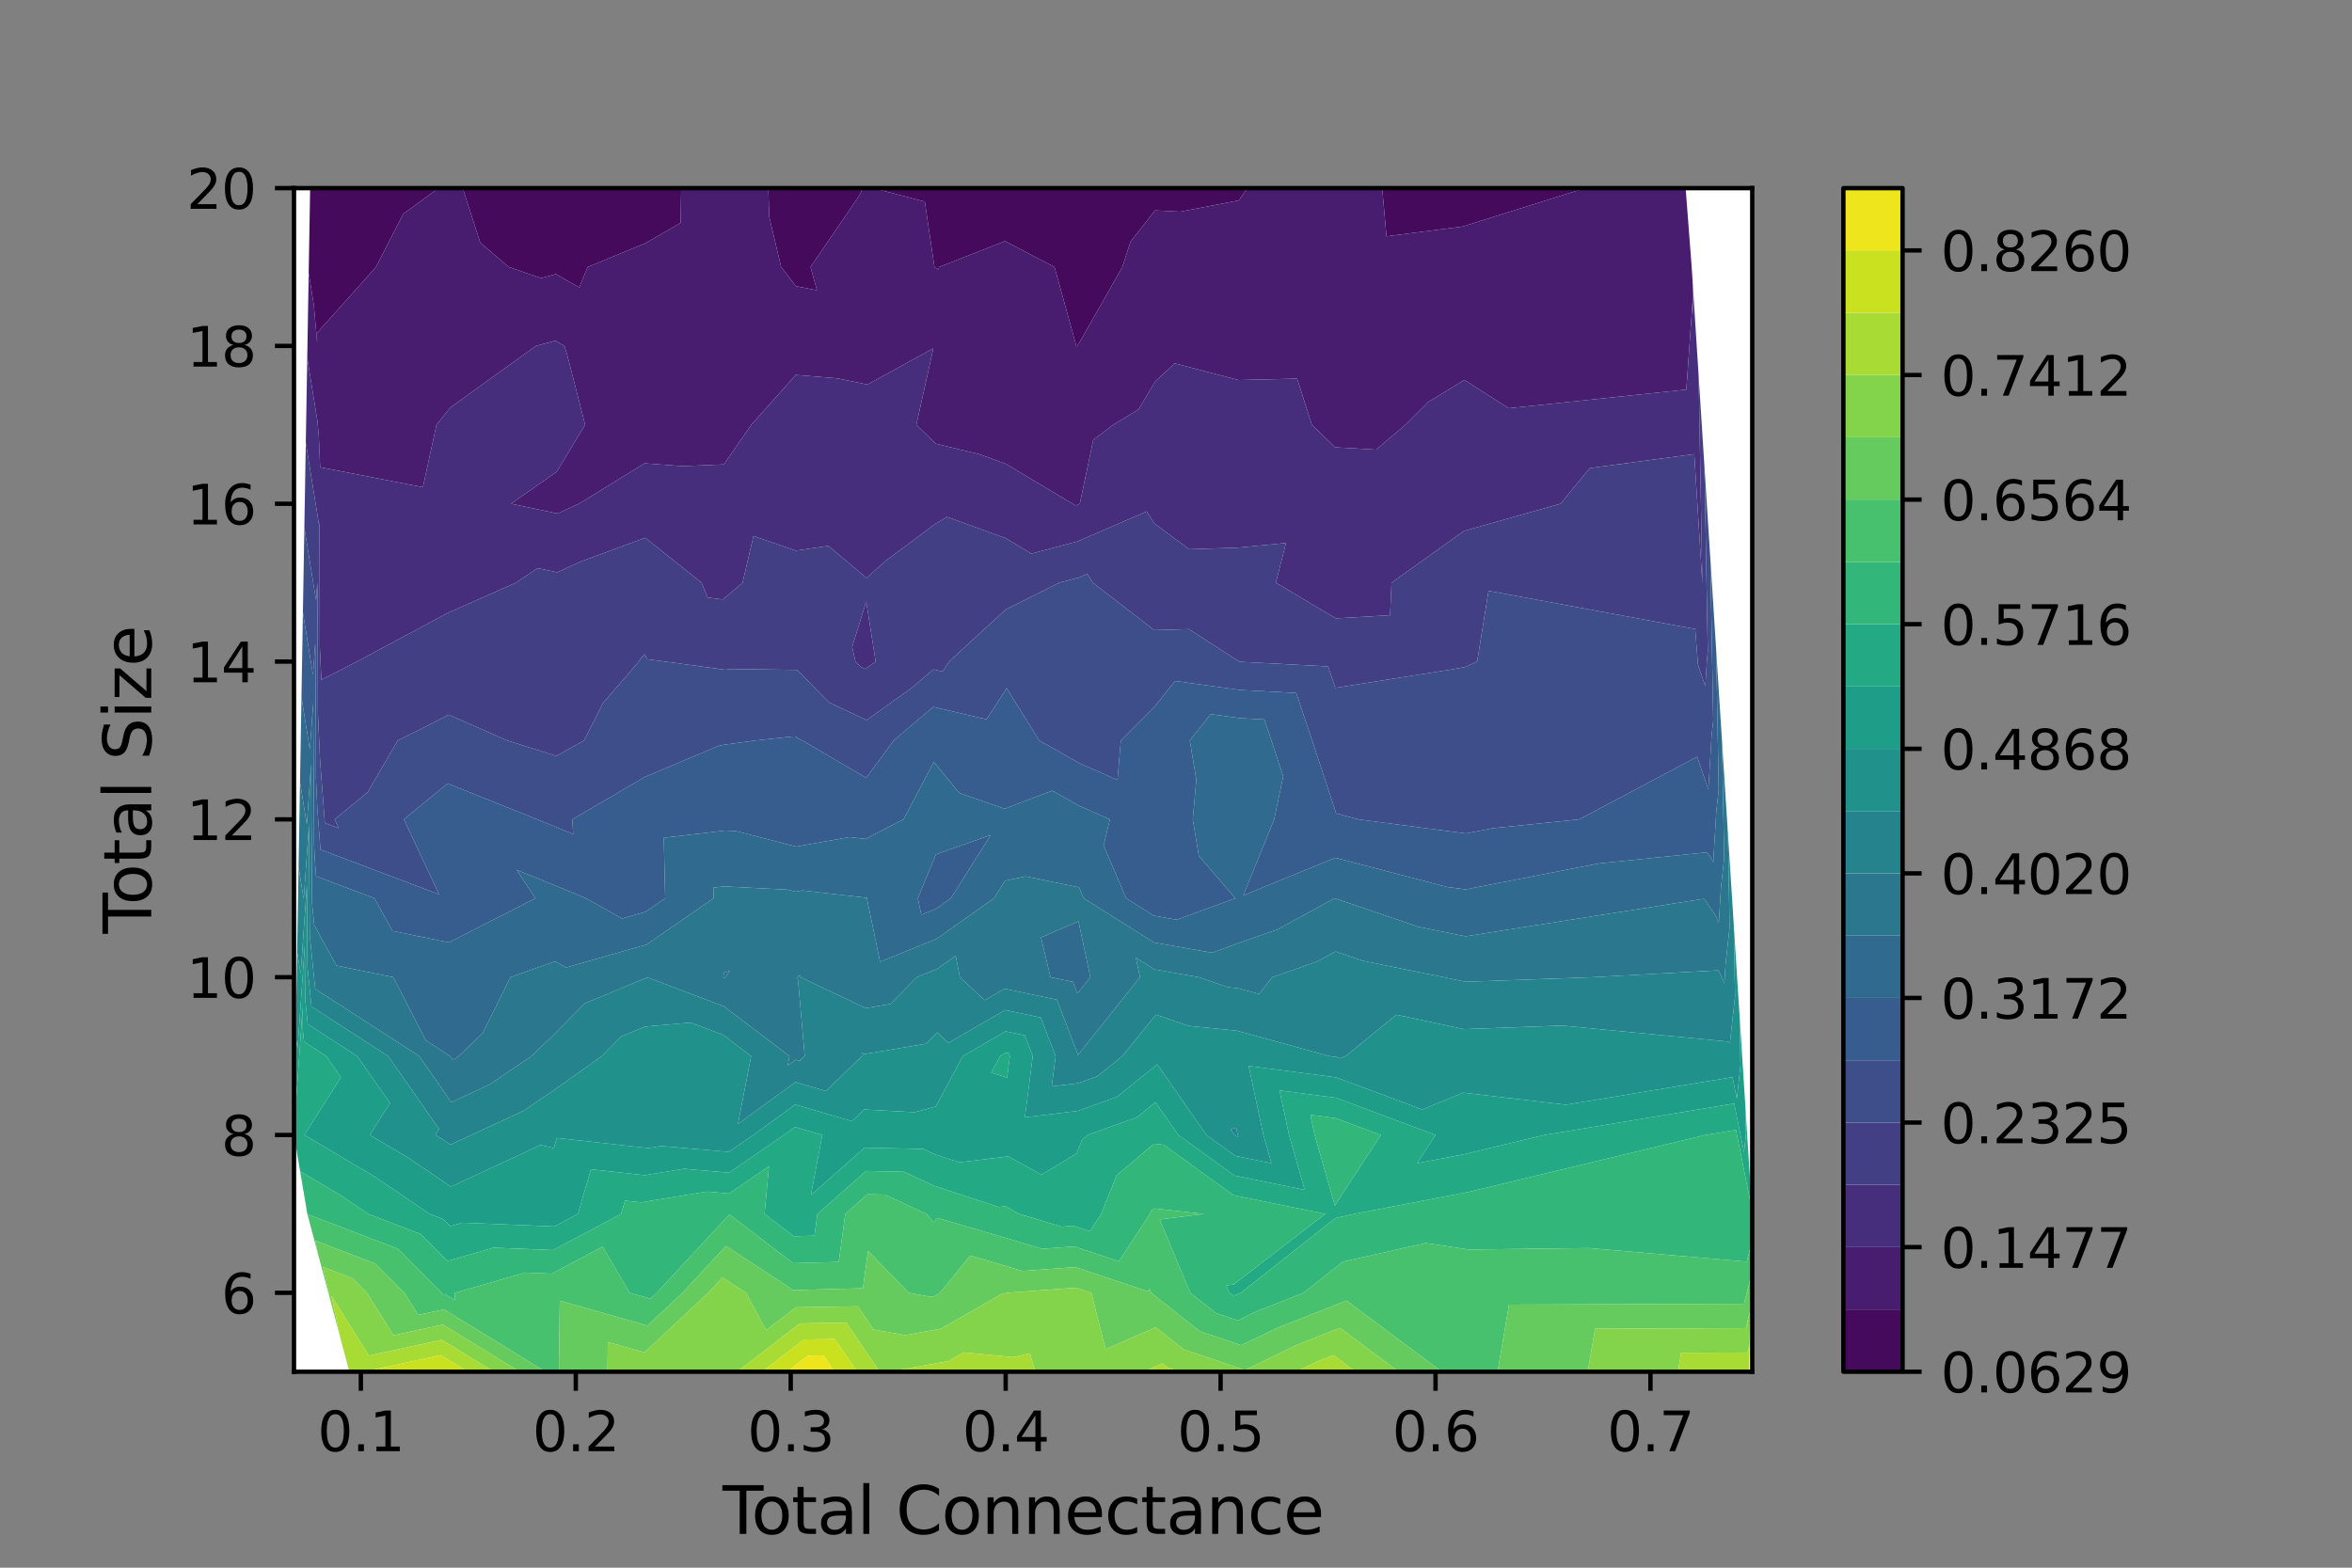 <?xml version="1.0" encoding="utf-8" standalone="no"?>
<!DOCTYPE svg PUBLIC "-//W3C//DTD SVG 1.1//EN"
  "http://www.w3.org/Graphics/SVG/1.1/DTD/svg11.dtd">
<svg height="288pt" version="1.1" viewBox="0 0 432 288" width="432pt" xmlns="http://www.w3.org/2000/svg" xmlns:xlink="http://www.w3.org/1999/xlink">
 <rect x="0" y="0" width="432" height="288" fill="#808080" stroke="none"/>
 <defs>
  <style type="text/css">*{stroke-linecap:butt;stroke-linejoin:round;}</style>
 </defs>
 <g id="figure_1">
  <g id="patch_1">
   <path d="M 0 288 
L 432 288 
L 432 0 
L 0 0 
z
" style="fill:none;"/>
  </g>
  <g id="axes_1">
   <g id="patch_2">
    <path d="M 54 252 
L 321.84 252 
L 321.84 34.56 
L 54 34.56 
z
" style="fill:#ffffff;"/>
   </g>
   <g id="PathCollection_1">
    <path clip-path="url(#pd5eeb0d9a5)" d="M 253.877 34.56 
L 254.658 43.416 
L 268.683 41.607 
L 291.132 34.56 
L 268.62 34.56 
M 160.39 34.56 
L 169.865 37.04 
L 171.635 49.056 
L 171.987 49.294 
L 172.39 49.528 
L 172.462 49.056 
L 184.595 44.299 
L 193.689 49.056 
L 197.661 63.436 
L 197.671 63.552 
L 197.672 63.655 
L 197.768 63.614 
L 197.805 63.592 
L 197.829 63.552 
L 198.089 63.225 
L 206.141 49.056 
L 207.649 44.392 
L 212.159 38.652 
L 216.747 38.891 
L 227.55 36.815 
L 229.125 34.56 
L 227.571 34.56 
L 212.192 34.56 
L 198.318 34.56 
L 184.4 34.56 
L 172.084 34.56 
M 141.12 34.56 
L 141.291 39.837 
L 143.479 49.056 
L 146.192 52.567 
L 150.044 53.327 
L 148.876 49.056 
L 157.905 35.814 
L 158.465 34.56 
L 146.021 34.56 
M 84.989 34.56 
L 88.214 44.586 
L 93.454 49.056 
L 99.403 51.09 
L 102.118 50.351 
L 106.39 52.815 
L 107.936 49.056 
L 118.606 44.643 
L 125.004 40.952 
L 125.123 34.56 
L 118.676 34.56 
L 101.711 34.56 
M 56.699 50.148 
L 57.637 55.969 
L 58.25 62.907 
L 58.218 61.185 
L 69.052 49.056 
L 74.046 39.309 
L 80.569 34.56 
L 56.965 34.56 
" style="fill:#460a5d;"/>
   </g>
   <g id="PathCollection_2">
    <path clip-path="url(#pd5eeb0d9a5)" d="M 291.132 34.56 
L 268.683 41.607 
L 254.658 43.416 
L 253.877 34.56 
L 244.917 34.56 
L 229.125 34.56 
L 227.55 36.815 
L 216.747 38.891 
L 212.159 38.652 
L 207.649 44.392 
L 206.141 49.056 
L 198.089 63.225 
L 197.829 63.552 
L 197.805 63.592 
L 197.768 63.614 
L 197.672 63.655 
L 197.671 63.552 
L 197.661 63.436 
L 193.689 49.056 
L 184.595 44.299 
L 172.462 49.056 
L 172.39 49.528 
L 171.987 49.294 
L 171.635 49.056 
L 169.865 37.04 
L 160.39 34.56 
L 159.009 34.56 
L 158.465 34.56 
L 157.905 35.814 
L 148.876 49.056 
L 150.044 53.327 
L 146.192 52.567 
L 143.479 49.056 
L 141.291 39.837 
L 141.12 34.56 
L 132.935 34.56 
L 125.123 34.56 
L 125.004 40.952 
L 118.606 44.643 
L 107.936 49.056 
L 106.39 52.815 
L 102.118 50.351 
L 99.403 51.09 
L 93.454 49.056 
L 88.214 44.586 
L 84.989 34.56 
L 81.909 34.56 
L 80.569 34.56 
L 74.046 39.309 
L 69.052 49.056 
L 58.218 61.185 
L 58.25 62.907 
L 57.637 55.969 
L 56.699 50.148 
L 56.434 65.736 
L 58.308 77.377 
L 58.572 80.36 
L 58.8 85.832 
L 77.677 89.505 
L 80.164 78.048 
L 82.754 74.826 
L 98.434 63.552 
L 102 62.582 
L 103.683 63.552 
L 104.287 65.579 
L 107.481 78.048 
L 102.256 86.67 
L 93.874 92.544 
L 102.413 94.341 
L 106.33 92.544 
L 118.403 85.112 
L 125.297 85.636 
L 132.948 85.311 
L 137.993 78.048 
L 146.144 68.877 
L 153.874 69.517 
L 159.312 70.645 
L 171.436 63.991 
L 168.307 78.048 
L 171.906 81.515 
L 179.84 83.432 
L 184.744 85.209 
L 197.016 92.544 
L 197.518 92.848 
L 197.801 92.772 
L 198.328 92.544 
L 200.806 80.804 
L 204.453 78.048 
L 209.121 75.212 
L 212.162 70.102 
L 215.768 66.748 
L 227.512 69.82 
L 238.245 69.556 
L 240.968 78.048 
L 245.225 82.172 
L 252.746 82.603 
L 258.123 78.048 
L 262.29 73.891 
L 268.965 69.79 
L 277.118 74.999 
L 309.734 71.57 
L 310.858 55.628 
L 311.015 57.91 
L 310.91 52.082 
L 310.716 49.056 
L 309.606 34.56 
" style="fill:#481d6f;"/>
   </g>
   <g id="PathCollection_3">
    <path clip-path="url(#pd5eeb0d9a5)" d="M 310.91 52.082 
L 311.015 57.91 
L 310.858 55.628 
L 309.734 71.57 
L 277.118 74.999 
L 268.965 69.79 
L 262.29 73.891 
L 258.123 78.048 
L 252.746 82.603 
L 245.225 82.172 
L 240.968 78.048 
L 238.245 69.556 
L 227.512 69.82 
L 215.768 66.748 
L 212.162 70.102 
L 209.121 75.212 
L 204.453 78.048 
L 200.806 80.804 
L 198.328 92.544 
L 197.801 92.772 
L 197.518 92.848 
L 197.016 92.544 
L 184.744 85.209 
L 179.84 83.432 
L 171.906 81.515 
L 168.307 78.048 
L 171.436 63.991 
L 159.312 70.645 
L 153.874 69.517 
L 146.144 68.877 
L 137.993 78.048 
L 132.948 85.311 
L 125.297 85.636 
L 118.403 85.112 
L 106.33 92.544 
L 102.413 94.341 
L 93.874 92.544 
L 102.256 86.67 
L 107.481 78.048 
L 104.287 65.579 
L 103.683 63.552 
L 102 62.582 
L 98.434 63.552 
L 82.754 74.826 
L 80.164 78.048 
L 77.677 89.505 
L 58.8 85.832 
L 58.572 80.36 
L 58.308 77.377 
L 56.434 65.736 
L 56.168 81.325 
L 58.619 96.545 
L 58.672 95.793 
L 58.686 97.674 
L 58.75 118.944 
L 59.019 124.917 
L 59.426 124.654 
L 62.252 123.253 
L 65.556 121.536 
L 82.246 112.602 
L 94.79 107.04 
L 98.728 104.378 
L 102.35 105.14 
L 106.602 103.189 
L 118.515 98.794 
L 128.855 107.04 
L 129.989 109.773 
L 132.781 110.129 
L 136.392 107.04 
L 138.387 98.475 
L 146.194 101.152 
L 152.143 100.279 
L 159.161 106.183 
L 162.651 103.046 
L 171.813 96.22 
L 173.926 94.953 
L 184.764 98.889 
L 189.437 101.717 
L 197.966 99.436 
L 210.621 93.955 
L 211.981 96.126 
L 218.427 100.904 
L 227.356 100.607 
L 236.207 99.753 
L 234.344 107.04 
L 245.358 113.601 
L 255.323 113.026 
L 255.586 107.04 
L 268.9 97.532 
L 286.629 92.544 
L 291.989 85.999 
L 311.194 83.419 
L 312.664 106.989 
L 312.561 107.04 
L 312.667 107.06 
L 312.668 107.075 
L 312.671 107.084 
L 312.672 107.072 
L 312.672 107.069 
L 311.986 68.91 
M 157.122 121.536 
L 158.059 122.488 
L 158.929 122.894 
L 160.834 121.536 
L 159.104 110.508 
L 156.521 118.838 
" style="fill:#472e7c;"/>
   </g>
   <g id="PathCollection_4">
    <path clip-path="url(#pd5eeb0d9a5)" d="M 311.986 68.91 
L 312.672 107.069 
L 312.672 107.072 
L 312.671 107.084 
L 312.668 107.075 
L 312.667 107.06 
L 312.561 107.04 
L 312.664 106.989 
L 311.194 83.419 
L 291.989 85.999 
L 286.629 92.544 
L 268.9 97.532 
L 255.586 107.04 
L 255.323 113.026 
L 245.358 113.601 
L 234.344 107.04 
L 236.207 99.753 
L 227.356 100.607 
L 218.427 100.904 
L 211.981 96.126 
L 210.621 93.955 
L 197.966 99.436 
L 189.437 101.717 
L 184.764 98.889 
L 173.926 94.953 
L 171.813 96.22 
L 162.651 103.046 
L 159.161 106.183 
L 152.143 100.279 
L 146.194 101.152 
L 138.387 98.475 
L 136.392 107.04 
L 132.781 110.129 
L 129.989 109.773 
L 128.855 107.04 
L 118.515 98.794 
L 106.602 103.189 
L 102.35 105.14 
L 98.728 104.378 
L 94.79 107.04 
L 82.246 112.602 
L 65.556 121.536 
L 62.252 123.253 
L 59.426 124.654 
L 59.019 124.917 
L 58.75 118.944 
L 58.686 97.674 
L 58.672 95.793 
L 58.619 96.545 
L 56.168 81.325 
L 55.902 96.913 
L 58.053 110.268 
L 58.288 106.937 
L 58.348 115.268 
L 58.395 130.982 
L 58.779 139.507 
L 59.665 151.178 
L 62.217 152.142 
L 61.459 150.528 
L 67.517 145.556 
L 73.053 136.032 
L 78.278 133.441 
L 82.404 131.297 
L 93.175 136.032 
L 102.186 138.879 
L 107.283 136.032 
L 110.73 129.201 
L 117.33 121.536 
L 117.733 120.909 
L 118.452 120.171 
L 118.843 121.114 
L 122.152 121.536 
L 133.157 123.037 
L 134.406 122.903 
L 146.4 123.068 
L 152.307 129.066 
L 159.185 132.283 
L 167.297 126.499 
L 171.456 122.969 
L 173.14 123.363 
L 174.326 121.536 
L 184.721 111.974 
L 194.616 107.04 
L 198.131 106.1 
L 199.696 105.423 
L 200.709 107.04 
L 211.993 115.764 
L 218.365 115.577 
L 227.61 121.536 
L 227.971 121.586 
L 243.942 122.429 
L 245.262 126.365 
L 266.798 122.96 
L 269.11 122.515 
L 271.313 121.536 
L 273.407 108.545 
L 311.363 115.557 
L 311.875 122.118 
L 313.227 126.064 
L 313.524 121.09 
L 313.673 119.73 
L 313.062 85.739 
M 156.521 118.838 
L 159.104 110.508 
L 160.834 121.536 
L 158.929 122.894 
L 158.059 122.488 
L 157.122 121.536 
" style="fill:#423f85;"/>
   </g>
   <g id="PathCollection_5">
    <path clip-path="url(#pd5eeb0d9a5)" d="M 313.062 85.739 
L 313.673 119.73 
L 313.524 121.09 
L 313.227 126.064 
L 311.875 122.118 
L 311.363 115.557 
L 273.407 108.545 
L 271.313 121.536 
L 269.11 122.515 
L 266.798 122.96 
L 245.262 126.365 
L 243.942 122.429 
L 227.971 121.586 
L 227.61 121.536 
L 218.365 115.577 
L 211.993 115.764 
L 200.709 107.04 
L 199.696 105.423 
L 198.131 106.1 
L 194.616 107.04 
L 184.721 111.974 
L 174.326 121.536 
L 173.14 123.363 
L 171.456 122.969 
L 167.297 126.499 
L 159.185 132.283 
L 152.307 129.066 
L 146.4 123.068 
L 134.406 122.903 
L 133.157 123.037 
L 122.152 121.536 
L 118.843 121.114 
L 118.452 120.171 
L 117.733 120.909 
L 117.33 121.536 
L 110.73 129.201 
L 107.283 136.032 
L 102.186 138.879 
L 93.175 136.032 
L 82.404 131.297 
L 78.278 133.441 
L 73.053 136.032 
L 67.517 145.556 
L 61.459 150.528 
L 62.217 152.142 
L 59.665 151.178 
L 58.779 139.507 
L 58.395 130.982 
L 58.348 115.268 
L 58.288 106.937 
L 58.053 110.268 
L 55.902 96.913 
L 55.637 112.501 
L 57.487 123.991 
L 57.904 118.081 
L 58.01 132.862 
L 58.041 143.02 
L 58.289 148.53 
L 58.861 156.074 
L 80.639 164.302 
L 74.172 150.528 
L 82.216 143.926 
L 98.659 150.528 
L 102.225 151.98 
L 105.28 153.236 
L 105.115 150.528 
L 118.461 142.723 
L 132.029 137.003 
L 133.01 136.809 
L 138.743 136.032 
L 145.559 135.302 
L 146.226 135.311 
L 146.554 135.645 
L 147.383 136.032 
L 159.106 142.895 
L 164.138 136.032 
L 171.408 129.863 
L 181.193 132.151 
L 184.904 126.433 
L 190.881 136.032 
L 198.253 140.203 
L 205.244 143.286 
L 205.871 136.032 
L 212.12 129.757 
L 215.814 125.108 
L 227.83 126.757 
L 238.084 127.299 
L 241.011 136.032 
L 245.418 149.42 
L 249.509 150.528 
L 269.251 153.111 
L 274.166 152.153 
L 290.046 150.528 
L 311.719 139.02 
L 313.784 145.044 
L 314.377 135.107 
L 314.674 132.392 
L 314.138 102.567 
" style="fill:#3d4e8a;"/>
   </g>
   <g id="PathCollection_6">
    <path clip-path="url(#pd5eeb0d9a5)" d="M 314.138 102.567 
L 314.674 132.392 
L 314.377 135.107 
L 313.784 145.044 
L 311.719 139.02 
L 290.046 150.528 
L 274.166 152.153 
L 269.251 153.111 
L 249.509 150.528 
L 245.418 149.42 
L 241.011 136.032 
L 238.084 127.299 
L 227.83 126.757 
L 215.814 125.108 
L 212.12 129.757 
L 205.871 136.032 
L 205.244 143.286 
L 198.253 140.203 
L 190.881 136.032 
L 184.904 126.433 
L 181.193 132.151 
L 171.408 129.863 
L 164.138 136.032 
L 159.106 142.895 
L 147.383 136.032 
L 146.554 135.645 
L 146.226 135.311 
L 145.559 135.302 
L 138.743 136.032 
L 133.01 136.809 
L 132.029 137.003 
L 118.461 142.723 
L 105.115 150.528 
L 105.28 153.236 
L 102.225 151.98 
L 98.659 150.528 
L 82.216 143.926 
L 74.172 150.528 
L 80.639 164.302 
L 58.861 156.074 
L 58.289 148.53 
L 58.041 143.02 
L 58.01 132.862 
L 57.904 118.081 
L 57.487 123.991 
L 55.637 112.501 
L 55.371 128.089 
L 56.921 137.713 
L 57.52 129.225 
L 57.672 150.457 
L 57.686 155.057 
L 57.798 157.553 
L 58.058 160.97 
L 68.787 165.024 
L 72.065 171.017 
L 82.451 173.137 
L 98.337 165.024 
L 94.878 159.798 
L 102.106 162.741 
L 107.657 165.024 
L 114.258 168.739 
L 118.573 167.508 
L 122.178 165.024 
L 121.92 153.906 
L 133.224 152.576 
L 135.169 152.677 
L 146.253 155.527 
L 156.031 153.782 
L 158.963 154.118 
L 165.952 150.528 
L 171.514 139.98 
L 176.205 145.679 
L 184.504 148.577 
L 193.283 145.249 
L 198.191 148.026 
L 203.865 150.528 
L 202.711 155.314 
L 206.852 165.024 
L 211.949 168.222 
L 216.125 168.96 
L 226.892 165.024 
L 220.193 157.24 
L 219.082 150.528 
L 219.734 143.235 
L 218.535 136.032 
L 222.374 131.2 
L 227.689 131.929 
L 232.225 132.169 
L 233.52 136.032 
L 235.694 142.637 
L 234.032 150.528 
L 228.361 164.497 
L 245.262 157.577 
L 265.782 162.944 
L 269.205 163.392 
L 293.681 158.618 
L 313.557 156.585 
L 314.429 157.872 
L 314.674 158.43 
L 315.23 149.125 
L 315.676 145.053 
L 315.214 119.396 
M 169.215 168.054 
L 171.905 166.96 
L 174.647 165.024 
L 181.966 153.405 
L 171.892 156.971 
L 168.584 165.024 
" style="fill:#365d8d;"/>
   </g>
   <g id="PathCollection_7">
    <path clip-path="url(#pd5eeb0d9a5)" d="M 315.214 119.396 
L 315.676 145.053 
L 315.23 149.125 
L 314.674 158.43 
L 314.429 157.872 
L 313.557 156.585 
L 293.681 158.618 
L 269.205 163.392 
L 265.782 162.944 
L 245.262 157.577 
L 228.361 164.497 
L 234.032 150.528 
L 235.694 142.637 
L 233.52 136.032 
L 232.225 132.169 
L 227.689 131.929 
L 222.374 131.2 
L 218.535 136.032 
L 219.734 143.235 
L 219.082 150.528 
L 220.193 157.24 
L 226.892 165.024 
L 216.125 168.96 
L 211.949 168.222 
L 206.852 165.024 
L 202.711 155.314 
L 203.865 150.528 
L 198.191 148.026 
L 193.283 145.249 
L 184.504 148.577 
L 176.205 145.679 
L 171.514 139.98 
L 165.952 150.528 
L 158.963 154.118 
L 156.031 153.782 
L 146.253 155.527 
L 135.169 152.677 
L 133.224 152.576 
L 121.92 153.906 
L 122.178 165.024 
L 118.573 167.508 
L 114.258 168.739 
L 107.657 165.024 
L 102.106 162.741 
L 94.878 159.798 
L 98.337 165.024 
L 82.451 173.137 
L 72.065 171.017 
L 68.787 165.024 
L 58.058 160.97 
L 57.798 157.553 
L 57.686 155.057 
L 57.672 150.457 
L 57.52 129.225 
L 56.921 137.713 
L 55.371 128.089 
L 55.105 143.677 
L 56.355 151.436 
L 57.136 140.368 
L 57.32 166.024 
L 57.717 169.945 
L 61.789 177.388 
L 72.234 179.52 
L 78.232 191.141 
L 82.679 194.016 
L 83.131 194.664 
L 83.663 194.418 
L 84.257 194.016 
L 88.695 189.736 
L 93.76 179.52 
L 101.96 176.613 
L 103.964 177.741 
L 118.735 173.527 
L 131.074 165.024 
L 131.028 163.071 
L 133.014 162.838 
L 144.708 163.446 
L 146.124 163.81 
L 147.374 163.587 
L 159.138 164.933 
L 159.288 164.856 
L 159.219 165.024 
L 161.648 176.692 
L 172.01 172.48 
L 182.571 165.024 
L 184.604 161.796 
L 188.401 160.997 
L 198.183 163.013 
L 199.041 165.024 
L 211.994 173.151 
L 222.606 175.026 
L 227.541 173.222 
L 234.674 170.736 
L 245.106 165.024 
L 245.128 165.015 
L 245.163 165.024 
L 260.574 170.271 
L 269.172 172.014 
L 312.571 165.171 
L 313.04 165.145 
L 315.109 168.2 
L 315.701 169.542 
L 316.083 163.142 
L 316.677 157.714 
L 316.29 136.224 
M 168.584 165.024 
L 171.892 156.971 
L 181.966 153.405 
L 174.647 165.024 
L 171.905 166.96 
L 169.215 168.054 
M 133.205 179.741 
L 133.178 179.52 
L 134.073 178.339 
L 133.003 178.686 
L 132.824 179.52 
L 133.004 179.588 
M 192.961 179.52 
L 197.07 180.388 
L 197.884 182.51 
L 200.268 179.52 
L 198.087 169.263 
L 191.203 172.224 
" style="fill:#306a8e;"/>
   </g>
   <g id="PathCollection_8">
    <path clip-path="url(#pd5eeb0d9a5)" d="M 316.29 136.224 
L 316.677 157.714 
L 316.083 163.142 
L 315.701 169.542 
L 315.109 168.2 
L 313.04 165.145 
L 312.571 165.171 
L 269.172 172.014 
L 260.574 170.271 
L 245.163 165.024 
L 245.128 165.015 
L 245.106 165.024 
L 234.674 170.736 
L 227.541 173.222 
L 222.606 175.026 
L 211.994 173.151 
L 199.041 165.024 
L 198.183 163.013 
L 188.401 160.997 
L 184.604 161.796 
L 182.571 165.024 
L 172.01 172.48 
L 161.648 176.692 
L 159.219 165.024 
L 159.288 164.856 
L 159.138 164.933 
L 147.374 163.587 
L 146.124 163.81 
L 144.708 163.446 
L 133.014 162.838 
L 131.028 163.071 
L 131.074 165.024 
L 118.735 173.527 
L 103.964 177.741 
L 101.96 176.613 
L 93.76 179.52 
L 88.695 189.736 
L 84.257 194.016 
L 83.663 194.418 
L 83.131 194.664 
L 82.679 194.016 
L 78.232 191.141 
L 72.234 179.52 
L 61.789 177.388 
L 57.717 169.945 
L 57.32 166.024 
L 57.136 140.368 
L 56.355 151.436 
L 55.105 143.677 
L 54.839 159.265 
L 55.788 165.159 
L 56.752 151.512 
L 56.897 171.839 
L 57.894 181.673 
L 76.989 194.016 
L 82.896 202.488 
L 89.864 199.267 
L 97.624 194.016 
L 101.885 189.906 
L 107.35 184.364 
L 118.894 179.56 
L 118.931 179.557 
L 132.908 184.85 
L 145.015 194.016 
L 144.683 195.725 
L 146.13 194.671 
L 146.897 194.897 
L 147.806 194.016 
L 146.664 181.016 
L 146.482 179.52 
L 146.712 179.216 
L 146.95 179.257 
L 147.055 179.52 
L 159.015 185.201 
L 163.56 184.434 
L 168.376 179.52 
L 172.115 178 
L 175.538 175.583 
L 176.309 179.52 
L 180.877 183.751 
L 184.534 181.636 
L 194.124 183.662 
L 198.011 193.792 
L 209.389 179.52 
L 208.628 175.94 
L 212.039 178.081 
L 220.186 179.52 
L 225.53 181.359 
L 227.358 181.543 
L 231.258 182.614 
L 233.683 179.52 
L 241.889 176.66 
L 245.293 174.796 
L 250.321 176.509 
L 265.175 179.52 
L 269.12 180.361 
L 292.595 179.52 
L 315.609 178.261 
L 315.79 178.529 
L 316.727 180.654 
L 316.935 177.16 
L 317.678 170.375 
L 317.367 153.052 
M 133.004 179.588 
L 132.824 179.52 
L 133.003 178.686 
L 134.073 178.339 
L 133.178 179.52 
L 133.205 179.741 
M 191.203 172.224 
L 198.087 169.263 
L 200.268 179.52 
L 197.884 182.51 
L 197.07 180.388 
L 192.961 179.52 
" style="fill:#2a778e;"/>
   </g>
   <g id="PathCollection_9">
    <path clip-path="url(#pd5eeb0d9a5)" d="M 317.367 153.052 
L 317.678 170.375 
L 316.935 177.16 
L 316.727 180.654 
L 315.79 178.529 
L 315.609 178.261 
L 292.595 179.52 
L 269.12 180.361 
L 265.175 179.52 
L 250.321 176.509 
L 245.293 174.796 
L 241.889 176.66 
L 233.683 179.52 
L 231.258 182.614 
L 227.358 181.543 
L 225.53 181.359 
L 220.186 179.52 
L 212.039 178.081 
L 208.628 175.94 
L 209.389 179.52 
L 198.011 193.792 
L 194.124 183.662 
L 184.534 181.636 
L 180.877 183.751 
L 176.309 179.52 
L 175.538 175.583 
L 172.115 178 
L 168.376 179.52 
L 163.56 184.434 
L 159.015 185.201 
L 147.055 179.52 
L 146.95 179.257 
L 146.712 179.216 
L 146.482 179.52 
L 146.664 181.016 
L 147.806 194.016 
L 146.897 194.897 
L 146.13 194.671 
L 144.683 195.725 
L 145.015 194.016 
L 132.908 184.85 
L 118.931 179.557 
L 118.894 179.56 
L 107.35 184.364 
L 101.885 189.906 
L 97.624 194.016 
L 89.864 199.267 
L 82.896 202.488 
L 76.989 194.016 
L 57.894 181.673 
L 56.897 171.839 
L 56.752 151.512 
L 55.788 165.159 
L 54.839 159.265 
L 54.574 174.854 
L 55.222 178.882 
L 56.368 162.656 
L 56.475 177.653 
L 57.211 184.909 
L 71.299 194.016 
L 80.642 207.416 
L 79.95 208.512 
L 81.284 209.302 
L 82.735 210.288 
L 86.556 208.512 
L 96.064 204.117 
L 101.788 200.244 
L 110.541 194.016 
L 114.106 190.401 
L 118.43 188.601 
L 126.859 187.858 
L 132.812 190.112 
L 137.968 194.016 
L 135.548 206.475 
L 146.094 198.792 
L 151.687 200.441 
L 158.315 194.016 
L 158.261 193.398 
L 158.785 193.647 
L 170.087 191.741 
L 172.126 189.66 
L 174.198 191.579 
L 184.62 185.551 
L 191.178 186.937 
L 193.895 194.016 
L 193.18 199.584 
L 197.983 199.002 
L 201.569 197.711 
L 206.131 194.016 
L 212.323 186.4 
L 218.294 188.455 
L 227.175 189.348 
L 244.171 194.016 
L 245.451 194.184 
L 246.128 194.437 
L 247.147 194.016 
L 256.483 186.415 
L 268.873 189.058 
L 286.958 188.409 
L 317.575 191.363 
L 317.753 191.766 
L 317.788 191.177 
L 318.679 183.037 
L 318.443 169.881 
M 227.046 208.731 
L 227.425 208.808 
L 227.341 208.512 
L 227.056 207.179 
L 226.02 207.472 
L 226.743 208.512 
" style="fill:#25838e;"/>
   </g>
   <g id="PathCollection_10">
    <path clip-path="url(#pd5eeb0d9a5)" d="M 318.443 169.881 
L 318.679 183.037 
L 317.788 191.177 
L 317.753 191.766 
L 317.575 191.363 
L 286.958 188.409 
L 268.873 189.058 
L 256.483 186.415 
L 247.147 194.016 
L 246.128 194.437 
L 245.451 194.184 
L 244.171 194.016 
L 227.175 189.348 
L 218.294 188.455 
L 212.323 186.4 
L 206.131 194.016 
L 201.569 197.711 
L 197.983 199.002 
L 193.18 199.584 
L 193.895 194.016 
L 191.178 186.937 
L 184.62 185.551 
L 174.198 191.579 
L 172.126 189.66 
L 170.087 191.741 
L 158.785 193.647 
L 158.261 193.398 
L 158.315 194.016 
L 151.687 200.441 
L 146.094 198.792 
L 135.548 206.475 
L 137.968 194.016 
L 132.812 190.112 
L 126.859 187.858 
L 118.43 188.601 
L 114.106 190.401 
L 110.541 194.016 
L 101.788 200.244 
L 96.064 204.117 
L 86.556 208.512 
L 82.735 210.288 
L 81.284 209.302 
L 79.95 208.512 
L 80.642 207.416 
L 71.299 194.016 
L 57.211 184.909 
L 56.475 177.653 
L 56.368 162.656 
L 55.222 178.882 
L 54.574 174.854 
L 54.308 190.442 
L 54.656 192.604 
L 55.984 173.8 
L 56.053 183.468 
L 56.527 188.145 
L 65.609 194.016 
L 71.632 202.655 
L 67.932 208.512 
L 75.061 212.736 
L 82.819 218.007 
L 99.303 210.346 
L 101.725 210.928 
L 102.27 209.052 
L 119.103 210.915 
L 121.454 210.53 
L 133.85 211.612 
L 138.373 208.512 
L 146.059 202.913 
L 156.478 205.985 
L 158.698 203.833 
L 167.992 204.326 
L 171.873 203.285 
L 176.841 194.016 
L 184.707 189.466 
L 188.232 190.211 
L 189.692 194.016 
L 188.249 205.265 
L 197.951 204.089 
L 205.196 201.481 
L 212.553 195.522 
L 221.584 208.512 
L 226.889 212.344 
L 233.529 213.7 
L 232.05 208.512 
L 229.343 195.822 
L 245.425 197.93 
L 261.223 203.838 
L 268.729 200.738 
L 287.632 202.946 
L 318.214 197.882 
L 319.008 201.842 
L 319.68 195.698 
L 319.519 186.709 
M 226.743 208.512 
L 226.02 207.472 
L 227.056 207.179 
L 227.341 208.512 
L 227.425 208.808 
L 227.046 208.731 
" style="fill:#21918c;"/>
   </g>
   <g id="PathCollection_11">
    <path clip-path="url(#pd5eeb0d9a5)" d="M 319.519 186.709 
L 319.68 195.698 
L 319.008 201.842 
L 318.214 197.882 
L 287.632 202.946 
L 268.729 200.738 
L 261.223 203.838 
L 245.425 197.93 
L 229.343 195.822 
L 232.05 208.512 
L 233.529 213.7 
L 226.889 212.344 
L 221.584 208.512 
L 212.553 195.522 
L 205.196 201.481 
L 197.951 204.089 
L 188.249 205.265 
L 189.692 194.016 
L 188.232 190.211 
L 184.707 189.466 
L 176.841 194.016 
L 171.873 203.285 
L 167.992 204.326 
L 158.698 203.833 
L 156.478 205.985 
L 146.059 202.913 
L 138.373 208.512 
L 133.85 211.612 
L 121.454 210.53 
L 119.103 210.915 
L 102.27 209.052 
L 101.725 210.928 
L 99.303 210.346 
L 82.819 218.007 
L 75.061 212.736 
L 67.932 208.512 
L 71.632 202.655 
L 65.609 194.016 
L 56.527 188.145 
L 56.053 183.468 
L 55.984 173.8 
L 54.656 192.604 
L 54.308 190.442 
L 54.042 206.03 
L 54.09 206.327 
L 55.6 184.944 
L 55.631 189.282 
L 55.843 191.381 
L 59.919 194.016 
L 62.622 197.893 
L 55.914 208.512 
L 68.838 216.17 
L 78.903 223.008 
L 81.41 223.967 
L 82.696 225.259 
L 84.908 224.622 
L 101.809 225.312 
L 106.149 223.008 
L 108.532 214.806 
L 118.425 215.901 
L 125.655 214.717 
L 133.891 215.436 
L 143.994 208.512 
L 146.023 207.034 
L 151.036 208.512 
L 148.944 219.549 
L 158.808 210.839 
L 169.584 211.076 
L 171.677 212.051 
L 176.178 213.534 
L 185.195 212.437 
L 191.291 215.801 
L 197.726 211.924 
L 198.751 209.366 
L 199.762 208.512 
L 208.824 205.25 
L 212.237 202.486 
L 216.426 208.512 
L 226.732 215.957 
L 239.634 218.591 
L 236.76 208.512 
L 235.011 200.315 
L 245.399 201.677 
L 263.676 208.512 
L 260.292 213.697 
L 269.078 212.009 
L 283.61 208.512 
L 318.531 202.73 
L 320.321 211.655 
L 320.682 208.359 
L 320.595 203.538 
M 182.07 197.052 
L 183.697 194.016 
L 184.794 193.382 
L 185.286 193.485 
L 185.489 194.016 
L 184.979 197.994 
" style="fill:#1e9d89;"/>
   </g>
   <g id="PathCollection_12">
    <path clip-path="url(#pd5eeb0d9a5)" d="M 320.595 203.538 
L 320.682 208.359 
L 320.321 211.655 
L 318.531 202.73 
L 283.61 208.512 
L 269.078 212.009 
L 260.292 213.697 
L 263.676 208.512 
L 245.399 201.677 
L 235.011 200.315 
L 236.76 208.512 
L 239.634 218.591 
L 226.732 215.957 
L 216.426 208.512 
L 212.237 202.486 
L 208.824 205.25 
L 199.762 208.512 
L 198.751 209.366 
L 197.726 211.924 
L 191.291 215.801 
L 185.195 212.437 
L 176.178 213.534 
L 171.677 212.051 
L 169.584 211.076 
L 158.808 210.839 
L 148.944 219.549 
L 151.036 208.512 
L 146.023 207.034 
L 143.994 208.512 
L 133.891 215.436 
L 125.655 214.717 
L 118.425 215.901 
L 108.532 214.806 
L 106.149 223.008 
L 101.809 225.312 
L 84.908 224.622 
L 82.696 225.259 
L 81.41 223.967 
L 78.903 223.008 
L 68.838 216.17 
L 55.914 208.512 
L 62.622 197.893 
L 59.919 194.016 
L 55.843 191.381 
L 55.631 189.282 
L 55.6 184.944 
L 54.09 206.327 
L 54.042 206.03 
L 54 208.512 
L 55.122 215.164 
L 62.616 219.604 
L 67.626 223.008 
L 77.253 226.692 
L 82.19 231.651 
L 90.684 229.206 
L 101.572 229.65 
L 114.083 223.008 
L 114.794 220.561 
L 117.746 220.888 
L 129.855 218.905 
L 133.931 219.261 
L 141.247 214.247 
L 140.43 223.008 
L 145.8 227.113 
L 149.594 227.01 
L 150.139 223.008 
L 159.078 215.115 
L 166.067 215.269 
L 171.583 217.838 
L 183.442 221.745 
L 184.644 221.599 
L 187.198 223.008 
L 195.002 225.353 
L 197.174 225.193 
L 200.164 226.193 
L 202.254 223.008 
L 205.097 215.911 
L 211.964 210.115 
L 213.757 210.311 
L 226.575 219.57 
L 243.414 223.008 
L 226.593 235.974 
L 225.239 236.144 
L 225.806 237.504 
L 226.281 237.879 
L 226.687 238.016 
L 227.031 237.849 
L 227.905 237.504 
L 245.28 223.784 
L 248.726 223.008 
L 269.777 218.964 
L 313.206 208.512 
L 318.849 207.578 
L 321.634 221.467 
L 321.683 221.02 
L 321.671 220.366 
M 184.979 197.994 
L 185.489 194.016 
L 185.286 193.485 
L 184.794 193.382 
L 183.697 194.016 
L 182.07 197.052 
M 245.168 221.482 
L 241.469 208.512 
L 240.679 204.808 
L 245.373 205.423 
L 253.633 208.512 
" style="fill:#23a983;"/>
   </g>
   <g id="PathCollection_13">
    <path clip-path="url(#pd5eeb0d9a5)" d="M 56.463 223.073 
L 56.458 223.05 
L 73.096 229.417 
L 81.148 237.504 
L 81.345 237.82 
L 81.712 237.74 
L 83.528 238.854 
L 83.558 237.504 
L 96.46 233.79 
L 101.334 233.988 
L 110.687 229.023 
L 115.666 237.504 
L 119.469 238.585 
L 120.625 237.504 
L 133.957 223.125 
L 134.18 223.27 
L 145.681 232.063 
L 154.048 231.836 
L 155.251 223.008 
L 159.347 219.39 
L 162.551 219.461 
L 170.165 223.008 
L 171.491 224.548 
L 172.145 223.746 
L 184.453 227.337 
L 191.387 229.42 
L 197.326 228.984 
L 205.504 231.719 
L 211.221 223.008 
L 211.442 222.456 
L 211.976 222.006 
L 221.145 223.008 
L 213.008 224.029 
L 218.62 237.504 
L 223.322 241.219 
L 227.347 242.578 
L 230.752 240.919 
L 239.415 237.504 
L 246.661 231.782 
L 261.867 228.358 
L 269.829 229.55 
L 291.793 229.275 
L 320.828 231.783 
L 321.731 228.285 
L 321.84 223.008 
L 321.671 220.366 
L 321.683 221.02 
L 321.634 221.467 
L 318.849 207.578 
L 313.206 208.512 
L 269.777 218.964 
L 248.726 223.008 
L 245.28 223.784 
L 227.905 237.504 
L 227.031 237.849 
L 226.687 238.016 
L 226.281 237.879 
L 225.806 237.504 
L 225.239 236.144 
L 226.593 235.974 
L 243.414 223.008 
L 226.575 219.57 
L 213.757 210.311 
L 211.964 210.115 
L 205.097 215.911 
L 202.254 223.008 
L 200.164 226.193 
L 197.174 225.193 
L 195.002 225.353 
L 187.198 223.008 
L 184.644 221.599 
L 183.442 221.745 
L 171.583 217.838 
L 166.067 215.269 
L 159.078 215.115 
L 150.139 223.008 
L 149.594 227.01 
L 145.8 227.113 
L 140.43 223.008 
L 141.247 214.247 
L 133.931 219.261 
L 129.855 218.905 
L 117.746 220.888 
L 114.794 220.561 
L 114.083 223.008 
L 101.572 229.65 
L 90.684 229.206 
L 82.19 231.651 
L 77.253 226.692 
L 67.626 223.008 
L 62.616 219.604 
L 55.122 215.164 
L 56.446 223.008 
M 253.633 208.512 
L 245.373 205.423 
L 240.679 204.808 
L 241.469 208.512 
L 245.168 221.482 
" style="fill:#32b67a;"/>
   </g>
   <g id="PathCollection_14">
    <path clip-path="url(#pd5eeb0d9a5)" d="M 58.495 230.708 
L 57.907 227.919 
L 68.939 232.141 
L 74.279 237.504 
L 76.81 241.562 
L 81.525 240.543 
L 100.212 252 
L 101.061 252 
L 102.653 252 
L 102.816 238.946 
L 118.919 243.523 
L 125.359 237.504 
L 133.33 228.907 
L 144.522 236.217 
L 145.563 237.012 
L 158.502 236.661 
L 159.437 229.799 
L 166.916 237.504 
L 170.946 238.232 
L 171.568 238.119 
L 172.64 237.504 
L 178.211 230.668 
L 184.326 232.452 
L 187.772 233.487 
L 197.479 232.775 
L 210.845 237.244 
L 211.139 236.796 
L 211.434 237.504 
L 220.364 244.56 
L 228.007 247.139 
L 234.474 243.99 
L 247.309 238.929 
L 264.82 252 
L 268.129 252 
L 275.059 252 
L 277.164 239.675 
L 320.318 239.52 
L 321.602 234.545 
L 321.731 228.285 
L 320.828 231.783 
L 291.793 229.275 
L 269.829 229.55 
L 261.867 228.358 
L 246.661 231.782 
L 239.415 237.504 
L 230.752 240.919 
L 227.347 242.578 
L 223.322 241.219 
L 218.62 237.504 
L 213.008 224.029 
L 221.145 223.008 
L 211.976 222.006 
L 211.442 222.456 
L 211.221 223.008 
L 205.504 231.719 
L 197.326 228.984 
L 191.387 229.42 
L 184.453 227.337 
L 172.145 223.746 
L 171.491 224.548 
L 170.165 223.008 
L 162.551 219.461 
L 159.347 219.39 
L 155.251 223.008 
L 154.048 231.836 
L 145.681 232.063 
L 134.18 223.27 
L 133.957 223.125 
L 120.625 237.504 
L 119.469 238.585 
L 115.666 237.504 
L 110.687 229.023 
L 101.334 233.988 
L 96.46 233.79 
L 83.558 237.504 
L 83.528 238.854 
L 81.712 237.74 
L 81.345 237.82 
L 81.148 237.504 
L 73.096 229.417 
L 56.458 223.05 
L 56.463 223.073 
" style="fill:#48c16e;"/>
   </g>
   <g id="PathCollection_15">
    <path clip-path="url(#pd5eeb0d9a5)" d="M 60.526 238.342 
L 59.356 232.789 
L 64.783 234.866 
L 67.409 237.504 
L 72.274 245.305 
L 81.338 243.345 
L 95.454 252 
L 100.212 252 
L 81.525 240.543 
L 76.81 241.562 
L 74.279 237.504 
L 68.939 232.141 
L 57.907 227.919 
L 58.495 230.708 
M 111.578 252 
L 111.646 246.55 
L 118.369 248.461 
L 130.093 237.504 
L 132.703 234.689 
L 137.013 237.504 
L 140.727 244.382 
L 146.208 240.168 
L 157.543 239.984 
L 160.431 244.237 
L 166.238 245.286 
L 172.887 244.081 
L 184.113 237.639 
L 184.226 237.65 
L 184.849 237.504 
L 197.631 236.566 
L 200.437 237.504 
L 203.066 247.867 
L 212.266 243.839 
L 217.406 247.9 
L 228.666 251.7 
L 238.195 247.06 
L 246.111 243.939 
L 256.91 252 
L 264.82 252 
L 247.309 238.929 
L 234.474 243.99 
L 228.007 247.139 
L 220.364 244.56 
L 211.434 237.504 
L 211.139 236.796 
L 210.845 237.244 
L 197.479 232.775 
L 187.772 233.487 
L 184.326 232.452 
L 178.211 230.668 
L 172.64 237.504 
L 171.568 238.119 
L 170.946 238.232 
L 166.916 237.504 
L 159.437 229.799 
L 158.502 236.661 
L 145.563 237.012 
L 144.522 236.217 
L 133.33 228.907 
L 125.359 237.504 
L 118.919 243.523 
L 102.816 238.946 
L 102.653 252 
M 291.623 252 
L 292.973 244.096 
L 320.65 243.996 
L 321.473 240.806 
L 321.602 234.545 
L 320.318 239.52 
L 277.164 239.675 
L 275.059 252 
" style="fill:#65cb5e;"/>
   </g>
   <g id="PathCollection_16">
    <path clip-path="url(#pd5eeb0d9a5)" d="M 62.558 245.976 
L 60.89 238.066 
L 67.739 249.047 
L 81.151 246.147 
L 90.697 252 
L 95.454 252 
L 81.338 243.345 
L 72.274 245.305 
L 67.409 237.504 
L 64.783 234.866 
L 59.356 232.789 
L 60.526 238.342 
M 135.395 252 
L 146.937 243.126 
L 155.439 242.988 
L 161.558 252 
L 161.758 252 
L 163.408 252 
L 174.207 250.042 
L 176.982 248.449 
L 186.134 249.325 
L 189.161 248.617 
L 190.158 252 
L 199.864 252 
L 210.04 252 
L 213.495 250.488 
L 214.447 251.24 
L 216.699 252 
L 228.71 252 
L 238.077 252 
L 241.917 250.13 
L 244.912 248.949 
L 249 252 
L 256.91 252 
L 246.111 243.939 
L 238.195 247.06 
L 228.666 251.7 
L 217.406 247.9 
L 212.266 243.839 
L 203.066 247.867 
L 200.437 237.504 
L 197.631 236.566 
L 184.849 237.504 
L 184.226 237.65 
L 184.113 237.639 
L 172.887 244.081 
L 166.238 245.286 
L 160.431 244.237 
L 157.543 239.984 
L 146.208 240.168 
L 140.727 244.382 
L 137.013 237.504 
L 132.703 234.689 
L 130.093 237.504 
L 118.369 248.461 
L 111.646 246.55 
L 111.578 252 
L 117.975 252 
L 135.384 252 
M 308.187 252 
L 308.782 248.516 
L 320.981 248.472 
L 321.344 247.066 
L 321.473 240.806 
L 320.65 243.996 
L 292.973 244.096 
L 291.623 252 
" style="fill:#84d44b;"/>
   </g>
   <g id="PathCollection_17">
    <path clip-path="url(#pd5eeb0d9a5)" d="M 66.856 252 
L 80.964 248.949 
L 85.939 252 
L 90.697 252 
L 81.151 246.147 
L 67.739 249.047 
L 60.89 238.066 
L 62.558 245.976 
L 64.161 252 
M 139.972 252 
L 147.667 246.084 
L 153.334 245.992 
L 157.414 252 
L 161.558 252 
L 155.439 242.988 
L 146.937 243.126 
L 135.395 252 
M 190.158 252 
L 189.161 248.617 
L 186.134 249.325 
L 176.982 248.449 
L 174.207 250.042 
L 163.408 252 
L 174.64 252 
L 186.571 252 
M 216.699 252 
L 214.447 251.24 
L 213.495 250.488 
L 210.04 252 
L 213.774 252 
M 249 252 
L 244.912 248.949 
L 241.917 250.13 
L 238.077 252 
L 244.183 252 
M 321.344 247.066 
L 320.981 248.472 
L 308.782 248.516 
L 308.187 252 
L 321.243 252 
" style="fill:#a8db34;"/>
   </g>
   <g id="PathCollection_18">
    <path clip-path="url(#pd5eeb0d9a5)" d="M 79.628 252 
L 80.777 251.752 
L 81.182 252 
L 85.939 252 
L 80.964 248.949 
L 66.856 252 
M 144.549 252 
L 148.396 249.042 
L 151.23 248.996 
L 153.27 252 
L 157.414 252 
L 153.334 245.992 
L 147.667 246.084 
L 139.972 252 
" style="fill:#cae11f;"/>
   </g>
   <g id="PathCollection_19">
    <path clip-path="url(#pd5eeb0d9a5)" d="M 81.182 252 
L 80.777 251.752 
L 79.628 252 
L 80.76 252 
M 149.126 252 
L 153.27 252 
L 151.23 248.996 
L 148.396 249.042 
L 144.549 252 
" style="fill:#efe51c;"/>
   </g>
   <g id="matplotlib.axis_1">
    <g id="xtick_1">
     <g id="line2d_1">
      <defs>
       <path d="M 0 0 
L 0 3.5 
" id="me5bf248437" style="stroke:#000000;stroke-width:0.8;"/>
      </defs>
      <g>
       <use style="stroke:#000000;stroke-width:0.8;" x="66.282" xlink:href="#me5bf248437" y="252"/>
      </g>
     </g>
     <g id="text_1">
      <!-- 0.1 -->
      <g transform="translate(58.331 266.598)scale(0.1 -0.1)">
       <defs>
        <path d="M 2034 4250 
Q 1547 4250 1301 3770 
Q 1056 3291 1056 2328 
Q 1056 1369 1301 889 
Q 1547 409 2034 409 
Q 2525 409 2770 889 
Q 3016 1369 3016 2328 
Q 3016 3291 2770 3770 
Q 2525 4250 2034 4250 
z
M 2034 4750 
Q 2819 4750 3233 4129 
Q 3647 3509 3647 2328 
Q 3647 1150 3233 529 
Q 2819 -91 2034 -91 
Q 1250 -91 836 529 
Q 422 1150 422 2328 
Q 422 3509 836 4129 
Q 1250 4750 2034 4750 
z
" id="DejaVuSans-30" transform="scale(0.016)"/>
        <path d="M 684 794 
L 1344 794 
L 1344 0 
L 684 0 
L 684 794 
z
" id="DejaVuSans-2e" transform="scale(0.016)"/>
        <path d="M 794 531 
L 1825 531 
L 1825 4091 
L 703 3866 
L 703 4441 
L 1819 4666 
L 2450 4666 
L 2450 531 
L 3481 531 
L 3481 0 
L 794 0 
L 794 531 
z
" id="DejaVuSans-31" transform="scale(0.016)"/>
       </defs>
       <use xlink:href="#DejaVuSans-30"/>
       <use x="63.623" xlink:href="#DejaVuSans-2e"/>
       <use x="95.41" xlink:href="#DejaVuSans-31"/>
      </g>
     </g>
    </g>
    <g id="xtick_2">
     <g id="line2d_2">
      <g>
       <use style="stroke:#000000;stroke-width:0.8;" x="105.76" xlink:href="#me5bf248437" y="252"/>
      </g>
     </g>
     <g id="text_2">
      <!-- 0.2 -->
      <g transform="translate(97.808 266.598)scale(0.1 -0.1)">
       <defs>
        <path d="M 1228 531 
L 3431 531 
L 3431 0 
L 469 0 
L 469 531 
Q 828 903 1448 1529 
Q 2069 2156 2228 2338 
Q 2531 2678 2651 2914 
Q 2772 3150 2772 3378 
Q 2772 3750 2511 3984 
Q 2250 4219 1831 4219 
Q 1534 4219 1204 4116 
Q 875 4013 500 3803 
L 500 4441 
Q 881 4594 1212 4672 
Q 1544 4750 1819 4750 
Q 2544 4750 2975 4387 
Q 3406 4025 3406 3419 
Q 3406 3131 3298 2873 
Q 3191 2616 2906 2266 
Q 2828 2175 2409 1742 
Q 1991 1309 1228 531 
z
" id="DejaVuSans-32" transform="scale(0.016)"/>
       </defs>
       <use xlink:href="#DejaVuSans-30"/>
       <use x="63.623" xlink:href="#DejaVuSans-2e"/>
       <use x="95.41" xlink:href="#DejaVuSans-32"/>
      </g>
     </g>
    </g>
    <g id="xtick_3">
     <g id="line2d_3">
      <g>
       <use style="stroke:#000000;stroke-width:0.8;" x="145.237" xlink:href="#me5bf248437" y="252"/>
      </g>
     </g>
     <g id="text_3">
      <!-- 0.3 -->
      <g transform="translate(137.286 266.598)scale(0.1 -0.1)">
       <defs>
        <path d="M 2597 2516 
Q 3050 2419 3304 2112 
Q 3559 1806 3559 1356 
Q 3559 666 3084 287 
Q 2609 -91 1734 -91 
Q 1441 -91 1130 -33 
Q 819 25 488 141 
L 488 750 
Q 750 597 1062 519 
Q 1375 441 1716 441 
Q 2309 441 2620 675 
Q 2931 909 2931 1356 
Q 2931 1769 2642 2001 
Q 2353 2234 1838 2234 
L 1294 2234 
L 1294 2753 
L 1863 2753 
Q 2328 2753 2575 2939 
Q 2822 3125 2822 3475 
Q 2822 3834 2567 4026 
Q 2313 4219 1838 4219 
Q 1578 4219 1281 4162 
Q 984 4106 628 3988 
L 628 4550 
Q 988 4650 1302 4700 
Q 1616 4750 1894 4750 
Q 2613 4750 3031 4423 
Q 3450 4097 3450 3541 
Q 3450 3153 3228 2886 
Q 3006 2619 2597 2516 
z
" id="DejaVuSans-33" transform="scale(0.016)"/>
       </defs>
       <use xlink:href="#DejaVuSans-30"/>
       <use x="63.623" xlink:href="#DejaVuSans-2e"/>
       <use x="95.41" xlink:href="#DejaVuSans-33"/>
      </g>
     </g>
    </g>
    <g id="xtick_4">
     <g id="line2d_4">
      <g>
       <use style="stroke:#000000;stroke-width:0.8;" x="184.715" xlink:href="#me5bf248437" y="252"/>
      </g>
     </g>
     <g id="text_4">
      <!-- 0.4 -->
      <g transform="translate(176.763 266.598)scale(0.1 -0.1)">
       <defs>
        <path d="M 2419 4116 
L 825 1625 
L 2419 1625 
L 2419 4116 
z
M 2253 4666 
L 3047 4666 
L 3047 1625 
L 3713 1625 
L 3713 1100 
L 3047 1100 
L 3047 0 
L 2419 0 
L 2419 1100 
L 313 1100 
L 313 1709 
L 2253 4666 
z
" id="DejaVuSans-34" transform="scale(0.016)"/>
       </defs>
       <use xlink:href="#DejaVuSans-30"/>
       <use x="63.623" xlink:href="#DejaVuSans-2e"/>
       <use x="95.41" xlink:href="#DejaVuSans-34"/>
      </g>
     </g>
    </g>
    <g id="xtick_5">
     <g id="line2d_5">
      <g>
       <use style="stroke:#000000;stroke-width:0.8;" x="224.192" xlink:href="#me5bf248437" y="252"/>
      </g>
     </g>
     <g id="text_5">
      <!-- 0.5 -->
      <g transform="translate(216.241 266.598)scale(0.1 -0.1)">
       <defs>
        <path d="M 691 4666 
L 3169 4666 
L 3169 4134 
L 1269 4134 
L 1269 2991 
Q 1406 3038 1543 3061 
Q 1681 3084 1819 3084 
Q 2600 3084 3056 2656 
Q 3513 2228 3513 1497 
Q 3513 744 3044 326 
Q 2575 -91 1722 -91 
Q 1428 -91 1123 -41 
Q 819 9 494 109 
L 494 744 
Q 775 591 1075 516 
Q 1375 441 1709 441 
Q 2250 441 2565 725 
Q 2881 1009 2881 1497 
Q 2881 1984 2565 2268 
Q 2250 2553 1709 2553 
Q 1456 2553 1204 2497 
Q 953 2441 691 2322 
L 691 4666 
z
" id="DejaVuSans-35" transform="scale(0.016)"/>
       </defs>
       <use xlink:href="#DejaVuSans-30"/>
       <use x="63.623" xlink:href="#DejaVuSans-2e"/>
       <use x="95.41" xlink:href="#DejaVuSans-35"/>
      </g>
     </g>
    </g>
    <g id="xtick_6">
     <g id="line2d_6">
      <g>
       <use style="stroke:#000000;stroke-width:0.8;" x="263.67" xlink:href="#me5bf248437" y="252"/>
      </g>
     </g>
     <g id="text_6">
      <!-- 0.6 -->
      <g transform="translate(255.718 266.598)scale(0.1 -0.1)">
       <defs>
        <path d="M 2113 2584 
Q 1688 2584 1439 2293 
Q 1191 2003 1191 1497 
Q 1191 994 1439 701 
Q 1688 409 2113 409 
Q 2538 409 2786 701 
Q 3034 994 3034 1497 
Q 3034 2003 2786 2293 
Q 2538 2584 2113 2584 
z
M 3366 4563 
L 3366 3988 
Q 3128 4100 2886 4159 
Q 2644 4219 2406 4219 
Q 1781 4219 1451 3797 
Q 1122 3375 1075 2522 
Q 1259 2794 1537 2939 
Q 1816 3084 2150 3084 
Q 2853 3084 3261 2657 
Q 3669 2231 3669 1497 
Q 3669 778 3244 343 
Q 2819 -91 2113 -91 
Q 1303 -91 875 529 
Q 447 1150 447 2328 
Q 447 3434 972 4092 
Q 1497 4750 2381 4750 
Q 2619 4750 2861 4703 
Q 3103 4656 3366 4563 
z
" id="DejaVuSans-36" transform="scale(0.016)"/>
       </defs>
       <use xlink:href="#DejaVuSans-30"/>
       <use x="63.623" xlink:href="#DejaVuSans-2e"/>
       <use x="95.41" xlink:href="#DejaVuSans-36"/>
      </g>
     </g>
    </g>
    <g id="xtick_7">
     <g id="line2d_7">
      <g>
       <use style="stroke:#000000;stroke-width:0.8;" x="303.147" xlink:href="#me5bf248437" y="252"/>
      </g>
     </g>
     <g id="text_7">
      <!-- 0.7 -->
      <g transform="translate(295.196 266.598)scale(0.1 -0.1)">
       <defs>
        <path d="M 525 4666 
L 3525 4666 
L 3525 4397 
L 1831 0 
L 1172 0 
L 2766 4134 
L 525 4134 
L 525 4666 
z
" id="DejaVuSans-37" transform="scale(0.016)"/>
       </defs>
       <use xlink:href="#DejaVuSans-30"/>
       <use x="63.623" xlink:href="#DejaVuSans-2e"/>
       <use x="95.41" xlink:href="#DejaVuSans-37"/>
      </g>
     </g>
    </g>
    <g id="text_8">
     <!-- Total Connectance -->
     <g transform="translate(132.722 281.796)scale(0.12 -0.12)">
      <defs>
       <path d="M -19 4666 
L 3928 4666 
L 3928 4134 
L 2272 4134 
L 2272 0 
L 1638 0 
L 1638 4134 
L -19 4134 
L -19 4666 
z
" id="DejaVuSans-54" transform="scale(0.016)"/>
       <path d="M 1959 3097 
Q 1497 3097 1228 2736 
Q 959 2375 959 1747 
Q 959 1119 1226 758 
Q 1494 397 1959 397 
Q 2419 397 2687 759 
Q 2956 1122 2956 1747 
Q 2956 2369 2687 2733 
Q 2419 3097 1959 3097 
z
M 1959 3584 
Q 2709 3584 3137 3096 
Q 3566 2609 3566 1747 
Q 3566 888 3137 398 
Q 2709 -91 1959 -91 
Q 1206 -91 779 398 
Q 353 888 353 1747 
Q 353 2609 779 3096 
Q 1206 3584 1959 3584 
z
" id="DejaVuSans-6f" transform="scale(0.016)"/>
       <path d="M 1172 4494 
L 1172 3500 
L 2356 3500 
L 2356 3053 
L 1172 3053 
L 1172 1153 
Q 1172 725 1289 603 
Q 1406 481 1766 481 
L 2356 481 
L 2356 0 
L 1766 0 
Q 1100 0 847 248 
Q 594 497 594 1153 
L 594 3053 
L 172 3053 
L 172 3500 
L 594 3500 
L 594 4494 
L 1172 4494 
z
" id="DejaVuSans-74" transform="scale(0.016)"/>
       <path d="M 2194 1759 
Q 1497 1759 1228 1600 
Q 959 1441 959 1056 
Q 959 750 1161 570 
Q 1363 391 1709 391 
Q 2188 391 2477 730 
Q 2766 1069 2766 1631 
L 2766 1759 
L 2194 1759 
z
M 3341 1997 
L 3341 0 
L 2766 0 
L 2766 531 
Q 2569 213 2275 61 
Q 1981 -91 1556 -91 
Q 1019 -91 701 211 
Q 384 513 384 1019 
Q 384 1609 779 1909 
Q 1175 2209 1959 2209 
L 2766 2209 
L 2766 2266 
Q 2766 2663 2505 2880 
Q 2244 3097 1772 3097 
Q 1472 3097 1187 3025 
Q 903 2953 641 2809 
L 641 3341 
Q 956 3463 1253 3523 
Q 1550 3584 1831 3584 
Q 2591 3584 2966 3190 
Q 3341 2797 3341 1997 
z
" id="DejaVuSans-61" transform="scale(0.016)"/>
       <path d="M 603 4863 
L 1178 4863 
L 1178 0 
L 603 0 
L 603 4863 
z
" id="DejaVuSans-6c" transform="scale(0.016)"/>
       <path id="DejaVuSans-20" transform="scale(0.016)"/>
       <path d="M 4122 4306 
L 4122 3641 
Q 3803 3938 3442 4084 
Q 3081 4231 2675 4231 
Q 1875 4231 1450 3742 
Q 1025 3253 1025 2328 
Q 1025 1406 1450 917 
Q 1875 428 2675 428 
Q 3081 428 3442 575 
Q 3803 722 4122 1019 
L 4122 359 
Q 3791 134 3420 21 
Q 3050 -91 2638 -91 
Q 1578 -91 968 557 
Q 359 1206 359 2328 
Q 359 3453 968 4101 
Q 1578 4750 2638 4750 
Q 3056 4750 3426 4639 
Q 3797 4528 4122 4306 
z
" id="DejaVuSans-43" transform="scale(0.016)"/>
       <path d="M 3513 2113 
L 3513 0 
L 2938 0 
L 2938 2094 
Q 2938 2591 2744 2837 
Q 2550 3084 2163 3084 
Q 1697 3084 1428 2787 
Q 1159 2491 1159 1978 
L 1159 0 
L 581 0 
L 581 3500 
L 1159 3500 
L 1159 2956 
Q 1366 3272 1645 3428 
Q 1925 3584 2291 3584 
Q 2894 3584 3203 3211 
Q 3513 2838 3513 2113 
z
" id="DejaVuSans-6e" transform="scale(0.016)"/>
       <path d="M 3597 1894 
L 3597 1613 
L 953 1613 
Q 991 1019 1311 708 
Q 1631 397 2203 397 
Q 2534 397 2845 478 
Q 3156 559 3463 722 
L 3463 178 
Q 3153 47 2828 -22 
Q 2503 -91 2169 -91 
Q 1331 -91 842 396 
Q 353 884 353 1716 
Q 353 2575 817 3079 
Q 1281 3584 2069 3584 
Q 2775 3584 3186 3129 
Q 3597 2675 3597 1894 
z
M 3022 2063 
Q 3016 2534 2758 2815 
Q 2500 3097 2075 3097 
Q 1594 3097 1305 2825 
Q 1016 2553 972 2059 
L 3022 2063 
z
" id="DejaVuSans-65" transform="scale(0.016)"/>
       <path d="M 3122 3366 
L 3122 2828 
Q 2878 2963 2633 3030 
Q 2388 3097 2138 3097 
Q 1578 3097 1268 2742 
Q 959 2388 959 1747 
Q 959 1106 1268 751 
Q 1578 397 2138 397 
Q 2388 397 2633 464 
Q 2878 531 3122 666 
L 3122 134 
Q 2881 22 2623 -34 
Q 2366 -91 2075 -91 
Q 1284 -91 818 406 
Q 353 903 353 1747 
Q 353 2603 823 3093 
Q 1294 3584 2113 3584 
Q 2378 3584 2631 3529 
Q 2884 3475 3122 3366 
z
" id="DejaVuSans-63" transform="scale(0.016)"/>
      </defs>
      <use xlink:href="#DejaVuSans-54"/>
      <use x="44.084" xlink:href="#DejaVuSans-6f"/>
      <use x="105.266" xlink:href="#DejaVuSans-74"/>
      <use x="144.475" xlink:href="#DejaVuSans-61"/>
      <use x="205.754" xlink:href="#DejaVuSans-6c"/>
      <use x="233.537" xlink:href="#DejaVuSans-20"/>
      <use x="265.324" xlink:href="#DejaVuSans-43"/>
      <use x="335.148" xlink:href="#DejaVuSans-6f"/>
      <use x="396.33" xlink:href="#DejaVuSans-6e"/>
      <use x="459.709" xlink:href="#DejaVuSans-6e"/>
      <use x="523.088" xlink:href="#DejaVuSans-65"/>
      <use x="584.611" xlink:href="#DejaVuSans-63"/>
      <use x="639.592" xlink:href="#DejaVuSans-74"/>
      <use x="678.801" xlink:href="#DejaVuSans-61"/>
      <use x="740.08" xlink:href="#DejaVuSans-6e"/>
      <use x="803.459" xlink:href="#DejaVuSans-63"/>
      <use x="858.439" xlink:href="#DejaVuSans-65"/>
     </g>
    </g>
   </g>
   <g id="matplotlib.axis_2">
    <g id="ytick_1">
     <g id="line2d_8">
      <defs>
       <path d="M 0 0 
L -3.5 0 
" id="m5fffce59ad" style="stroke:#000000;stroke-width:0.8;"/>
      </defs>
      <g>
       <use style="stroke:#000000;stroke-width:0.8;" x="54" xlink:href="#m5fffce59ad" y="237.504"/>
      </g>
     </g>
     <g id="text_9">
      <!-- 6 -->
      <g transform="translate(40.638 241.303)scale(0.1 -0.1)">
       <use xlink:href="#DejaVuSans-36"/>
      </g>
     </g>
    </g>
    <g id="ytick_2">
     <g id="line2d_9">
      <g>
       <use style="stroke:#000000;stroke-width:0.8;" x="54" xlink:href="#m5fffce59ad" y="208.512"/>
      </g>
     </g>
     <g id="text_10">
      <!-- 8 -->
      <g transform="translate(40.638 212.311)scale(0.1 -0.1)">
       <defs>
        <path d="M 2034 2216 
Q 1584 2216 1326 1975 
Q 1069 1734 1069 1313 
Q 1069 891 1326 650 
Q 1584 409 2034 409 
Q 2484 409 2743 651 
Q 3003 894 3003 1313 
Q 3003 1734 2745 1975 
Q 2488 2216 2034 2216 
z
M 1403 2484 
Q 997 2584 770 2862 
Q 544 3141 544 3541 
Q 544 4100 942 4425 
Q 1341 4750 2034 4750 
Q 2731 4750 3128 4425 
Q 3525 4100 3525 3541 
Q 3525 3141 3298 2862 
Q 3072 2584 2669 2484 
Q 3125 2378 3379 2068 
Q 3634 1759 3634 1313 
Q 3634 634 3220 271 
Q 2806 -91 2034 -91 
Q 1263 -91 848 271 
Q 434 634 434 1313 
Q 434 1759 690 2068 
Q 947 2378 1403 2484 
z
M 1172 3481 
Q 1172 3119 1398 2916 
Q 1625 2713 2034 2713 
Q 2441 2713 2670 2916 
Q 2900 3119 2900 3481 
Q 2900 3844 2670 4047 
Q 2441 4250 2034 4250 
Q 1625 4250 1398 4047 
Q 1172 3844 1172 3481 
z
" id="DejaVuSans-38" transform="scale(0.016)"/>
       </defs>
       <use xlink:href="#DejaVuSans-38"/>
      </g>
     </g>
    </g>
    <g id="ytick_3">
     <g id="line2d_10">
      <g>
       <use style="stroke:#000000;stroke-width:0.8;" x="54" xlink:href="#m5fffce59ad" y="179.52"/>
      </g>
     </g>
     <g id="text_11">
      <!-- 10 -->
      <g transform="translate(34.275 183.319)scale(0.1 -0.1)">
       <use xlink:href="#DejaVuSans-31"/>
       <use x="63.623" xlink:href="#DejaVuSans-30"/>
      </g>
     </g>
    </g>
    <g id="ytick_4">
     <g id="line2d_11">
      <g>
       <use style="stroke:#000000;stroke-width:0.8;" x="54" xlink:href="#m5fffce59ad" y="150.528"/>
      </g>
     </g>
     <g id="text_12">
      <!-- 12 -->
      <g transform="translate(34.275 154.327)scale(0.1 -0.1)">
       <use xlink:href="#DejaVuSans-31"/>
       <use x="63.623" xlink:href="#DejaVuSans-32"/>
      </g>
     </g>
    </g>
    <g id="ytick_5">
     <g id="line2d_12">
      <g>
       <use style="stroke:#000000;stroke-width:0.8;" x="54" xlink:href="#m5fffce59ad" y="121.536"/>
      </g>
     </g>
     <g id="text_13">
      <!-- 14 -->
      <g transform="translate(34.275 125.335)scale(0.1 -0.1)">
       <use xlink:href="#DejaVuSans-31"/>
       <use x="63.623" xlink:href="#DejaVuSans-34"/>
      </g>
     </g>
    </g>
    <g id="ytick_6">
     <g id="line2d_13">
      <g>
       <use style="stroke:#000000;stroke-width:0.8;" x="54" xlink:href="#m5fffce59ad" y="92.544"/>
      </g>
     </g>
     <g id="text_14">
      <!-- 16 -->
      <g transform="translate(34.275 96.343)scale(0.1 -0.1)">
       <use xlink:href="#DejaVuSans-31"/>
       <use x="63.623" xlink:href="#DejaVuSans-36"/>
      </g>
     </g>
    </g>
    <g id="ytick_7">
     <g id="line2d_14">
      <g>
       <use style="stroke:#000000;stroke-width:0.8;" x="54" xlink:href="#m5fffce59ad" y="63.552"/>
      </g>
     </g>
     <g id="text_15">
      <!-- 18 -->
      <g transform="translate(34.275 67.351)scale(0.1 -0.1)">
       <use xlink:href="#DejaVuSans-31"/>
       <use x="63.623" xlink:href="#DejaVuSans-38"/>
      </g>
     </g>
    </g>
    <g id="ytick_8">
     <g id="line2d_15">
      <g>
       <use style="stroke:#000000;stroke-width:0.8;" x="54" xlink:href="#m5fffce59ad" y="34.56"/>
      </g>
     </g>
     <g id="text_16">
      <!-- 20 -->
      <g transform="translate(34.275 38.359)scale(0.1 -0.1)">
       <use xlink:href="#DejaVuSans-32"/>
       <use x="63.623" xlink:href="#DejaVuSans-30"/>
      </g>
     </g>
    </g>
    <g id="text_17">
     <!-- Total Size -->
     <g transform="translate(27.779 171.516)rotate(-90)scale(0.12 -0.12)">
      <defs>
       <path d="M 3425 4513 
L 3425 3897 
Q 3066 4069 2747 4153 
Q 2428 4238 2131 4238 
Q 1616 4238 1336 4038 
Q 1056 3838 1056 3469 
Q 1056 3159 1242 3001 
Q 1428 2844 1947 2747 
L 2328 2669 
Q 3034 2534 3370 2195 
Q 3706 1856 3706 1288 
Q 3706 609 3251 259 
Q 2797 -91 1919 -91 
Q 1588 -91 1214 -16 
Q 841 59 441 206 
L 441 856 
Q 825 641 1194 531 
Q 1563 422 1919 422 
Q 2459 422 2753 634 
Q 3047 847 3047 1241 
Q 3047 1584 2836 1778 
Q 2625 1972 2144 2069 
L 1759 2144 
Q 1053 2284 737 2584 
Q 422 2884 422 3419 
Q 422 4038 858 4394 
Q 1294 4750 2059 4750 
Q 2388 4750 2728 4690 
Q 3069 4631 3425 4513 
z
" id="DejaVuSans-53" transform="scale(0.016)"/>
       <path d="M 603 3500 
L 1178 3500 
L 1178 0 
L 603 0 
L 603 3500 
z
M 603 4863 
L 1178 4863 
L 1178 4134 
L 603 4134 
L 603 4863 
z
" id="DejaVuSans-69" transform="scale(0.016)"/>
       <path d="M 353 3500 
L 3084 3500 
L 3084 2975 
L 922 459 
L 3084 459 
L 3084 0 
L 275 0 
L 275 525 
L 2438 3041 
L 353 3041 
L 353 3500 
z
" id="DejaVuSans-7a" transform="scale(0.016)"/>
      </defs>
      <use xlink:href="#DejaVuSans-54"/>
      <use x="44.084" xlink:href="#DejaVuSans-6f"/>
      <use x="105.266" xlink:href="#DejaVuSans-74"/>
      <use x="144.475" xlink:href="#DejaVuSans-61"/>
      <use x="205.754" xlink:href="#DejaVuSans-6c"/>
      <use x="233.537" xlink:href="#DejaVuSans-20"/>
      <use x="265.324" xlink:href="#DejaVuSans-53"/>
      <use x="328.801" xlink:href="#DejaVuSans-69"/>
      <use x="356.584" xlink:href="#DejaVuSans-7a"/>
      <use x="409.074" xlink:href="#DejaVuSans-65"/>
     </g>
    </g>
   </g>
   <g id="patch_3">
    <path d="M 54 252 
L 54 34.56 
" style="fill:none;stroke:#000000;stroke-linecap:square;stroke-linejoin:miter;stroke-width:0.8;"/>
   </g>
   <g id="patch_4">
    <path d="M 321.84 252 
L 321.84 34.56 
" style="fill:none;stroke:#000000;stroke-linecap:square;stroke-linejoin:miter;stroke-width:0.8;"/>
   </g>
   <g id="patch_5">
    <path d="M 54 252 
L 321.84 252 
" style="fill:none;stroke:#000000;stroke-linecap:square;stroke-linejoin:miter;stroke-width:0.8;"/>
   </g>
   <g id="patch_6">
    <path d="M 54 34.56 
L 321.84 34.56 
" style="fill:none;stroke:#000000;stroke-linecap:square;stroke-linejoin:miter;stroke-width:0.8;"/>
   </g>
  </g>
  <g id="axes_2">
   <g id="patch_7">
    <path d="M 338.58 252 
L 349.452 252 
L 349.452 34.56 
L 338.58 34.56 
z
" style="fill:#ffffff;"/>
   </g>
   <g id="patch_8">
    <path clip-path="url(#p6cfcb8bed8)" d="M 338.58 252 
L 338.58 240.556 
L 338.58 46.004 
L 338.58 34.56 
L 349.452 34.56 
L 349.452 46.004 
L 349.452 240.556 
L 349.452 252 
L 349.452 252 
z
" style="fill:#ffffff;stroke:#ffffff;stroke-linejoin:miter;stroke-width:0.01;"/>
   </g>
   <g id="QuadMesh_1">
    <path clip-path="url(#p6cfcb8bed8)" d="M 338.58 252 
L 349.452 252 
L 349.452 240.556 
L 338.58 240.556 
L 338.58 252 
" style="fill:#460a5d;"/>
    <path clip-path="url(#p6cfcb8bed8)" d="M 338.58 240.556 
L 349.452 240.556 
L 349.452 229.112 
L 338.58 229.112 
L 338.58 240.556 
" style="fill:#481d6f;"/>
    <path clip-path="url(#p6cfcb8bed8)" d="M 338.58 229.112 
L 349.452 229.112 
L 349.452 217.667 
L 338.58 217.667 
L 338.58 229.112 
" style="fill:#472e7c;"/>
    <path clip-path="url(#p6cfcb8bed8)" d="M 338.58 217.667 
L 349.452 217.667 
L 349.452 206.223 
L 338.58 206.223 
L 338.58 217.667 
" style="fill:#423f85;"/>
    <path clip-path="url(#p6cfcb8bed8)" d="M 338.58 206.223 
L 349.452 206.223 
L 349.452 194.779 
L 338.58 194.779 
L 338.58 206.223 
" style="fill:#3d4e8a;"/>
    <path clip-path="url(#p6cfcb8bed8)" d="M 338.58 194.779 
L 349.452 194.779 
L 349.452 183.335 
L 338.58 183.335 
L 338.58 194.779 
" style="fill:#365d8d;"/>
    <path clip-path="url(#p6cfcb8bed8)" d="M 338.58 183.335 
L 349.452 183.335 
L 349.452 171.891 
L 338.58 171.891 
L 338.58 183.335 
" style="fill:#306a8e;"/>
    <path clip-path="url(#p6cfcb8bed8)" d="M 338.58 171.891 
L 349.452 171.891 
L 349.452 160.446 
L 338.58 160.446 
L 338.58 171.891 
" style="fill:#2a778e;"/>
    <path clip-path="url(#p6cfcb8bed8)" d="M 338.58 160.446 
L 349.452 160.446 
L 349.452 149.002 
L 338.58 149.002 
L 338.58 160.446 
" style="fill:#25838e;"/>
    <path clip-path="url(#p6cfcb8bed8)" d="M 338.58 149.002 
L 349.452 149.002 
L 349.452 137.558 
L 338.58 137.558 
L 338.58 149.002 
" style="fill:#21918c;"/>
    <path clip-path="url(#p6cfcb8bed8)" d="M 338.58 137.558 
L 349.452 137.558 
L 349.452 126.114 
L 338.58 126.114 
L 338.58 137.558 
" style="fill:#1e9d89;"/>
    <path clip-path="url(#p6cfcb8bed8)" d="M 338.58 126.114 
L 349.452 126.114 
L 349.452 114.669 
L 338.58 114.669 
L 338.58 126.114 
" style="fill:#23a983;"/>
    <path clip-path="url(#p6cfcb8bed8)" d="M 338.58 114.669 
L 349.452 114.669 
L 349.452 103.225 
L 338.58 103.225 
L 338.58 114.669 
" style="fill:#32b67a;"/>
    <path clip-path="url(#p6cfcb8bed8)" d="M 338.58 103.225 
L 349.452 103.225 
L 349.452 91.781 
L 338.58 91.781 
L 338.58 103.225 
" style="fill:#48c16e;"/>
    <path clip-path="url(#p6cfcb8bed8)" d="M 338.58 91.781 
L 349.452 91.781 
L 349.452 80.337 
L 338.58 80.337 
L 338.58 91.781 
" style="fill:#65cb5e;"/>
    <path clip-path="url(#p6cfcb8bed8)" d="M 338.58 80.337 
L 349.452 80.337 
L 349.452 68.893 
L 338.58 68.893 
L 338.58 80.337 
" style="fill:#84d44b;"/>
    <path clip-path="url(#p6cfcb8bed8)" d="M 338.58 68.893 
L 349.452 68.893 
L 349.452 57.448 
L 338.58 57.448 
L 338.58 68.893 
" style="fill:#a8db34;"/>
    <path clip-path="url(#p6cfcb8bed8)" d="M 338.58 57.448 
L 349.452 57.448 
L 349.452 46.004 
L 338.58 46.004 
L 338.58 57.448 
" style="fill:#cae11f;"/>
    <path clip-path="url(#p6cfcb8bed8)" d="M 338.58 46.004 
L 349.452 46.004 
L 349.452 34.56 
L 338.58 34.56 
L 338.58 46.004 
" style="fill:#efe51c;"/>
   </g>
   <g id="matplotlib.axis_3"/>
   <g id="matplotlib.axis_4">
    <g id="ytick_9">
     <g id="line2d_16">
      <defs>
       <path d="M 0 0 
L 3.5 0 
" id="m91d14bcfca" style="stroke:#000000;stroke-width:0.8;"/>
      </defs>
      <g>
       <use style="stroke:#000000;stroke-width:0.8;" x="349.452" xlink:href="#m91d14bcfca" y="252"/>
      </g>
     </g>
     <g id="text_18">
      <!-- 0.0629 -->
      <g transform="translate(356.452 255.799)scale(0.1 -0.1)">
       <defs>
        <path d="M 703 97 
L 703 672 
Q 941 559 1184 500 
Q 1428 441 1663 441 
Q 2288 441 2617 861 
Q 2947 1281 2994 2138 
Q 2813 1869 2534 1725 
Q 2256 1581 1919 1581 
Q 1219 1581 811 2004 
Q 403 2428 403 3163 
Q 403 3881 828 4315 
Q 1253 4750 1959 4750 
Q 2769 4750 3195 4129 
Q 3622 3509 3622 2328 
Q 3622 1225 3098 567 
Q 2575 -91 1691 -91 
Q 1453 -91 1209 -44 
Q 966 3 703 97 
z
M 1959 2075 
Q 2384 2075 2632 2365 
Q 2881 2656 2881 3163 
Q 2881 3666 2632 3958 
Q 2384 4250 1959 4250 
Q 1534 4250 1286 3958 
Q 1038 3666 1038 3163 
Q 1038 2656 1286 2365 
Q 1534 2075 1959 2075 
z
" id="DejaVuSans-39" transform="scale(0.016)"/>
       </defs>
       <use xlink:href="#DejaVuSans-30"/>
       <use x="63.623" xlink:href="#DejaVuSans-2e"/>
       <use x="95.41" xlink:href="#DejaVuSans-30"/>
       <use x="159.033" xlink:href="#DejaVuSans-36"/>
       <use x="222.656" xlink:href="#DejaVuSans-32"/>
       <use x="286.279" xlink:href="#DejaVuSans-39"/>
      </g>
     </g>
    </g>
    <g id="ytick_10">
     <g id="line2d_17">
      <g>
       <use style="stroke:#000000;stroke-width:0.8;" x="349.452" xlink:href="#m91d14bcfca" y="229.112"/>
      </g>
     </g>
     <g id="text_19">
      <!-- 0.1477 -->
      <g transform="translate(356.452 232.911)scale(0.1 -0.1)">
       <use xlink:href="#DejaVuSans-30"/>
       <use x="63.623" xlink:href="#DejaVuSans-2e"/>
       <use x="95.41" xlink:href="#DejaVuSans-31"/>
       <use x="159.033" xlink:href="#DejaVuSans-34"/>
       <use x="222.656" xlink:href="#DejaVuSans-37"/>
       <use x="286.279" xlink:href="#DejaVuSans-37"/>
      </g>
     </g>
    </g>
    <g id="ytick_11">
     <g id="line2d_18">
      <g>
       <use style="stroke:#000000;stroke-width:0.8;" x="349.452" xlink:href="#m91d14bcfca" y="206.223"/>
      </g>
     </g>
     <g id="text_20">
      <!-- 0.2325 -->
      <g transform="translate(356.452 210.022)scale(0.1 -0.1)">
       <use xlink:href="#DejaVuSans-30"/>
       <use x="63.623" xlink:href="#DejaVuSans-2e"/>
       <use x="95.41" xlink:href="#DejaVuSans-32"/>
       <use x="159.033" xlink:href="#DejaVuSans-33"/>
       <use x="222.656" xlink:href="#DejaVuSans-32"/>
       <use x="286.279" xlink:href="#DejaVuSans-35"/>
      </g>
     </g>
    </g>
    <g id="ytick_12">
     <g id="line2d_19">
      <g>
       <use style="stroke:#000000;stroke-width:0.8;" x="349.452" xlink:href="#m91d14bcfca" y="183.335"/>
      </g>
     </g>
     <g id="text_21">
      <!-- 0.3172 -->
      <g transform="translate(356.452 187.134)scale(0.1 -0.1)">
       <use xlink:href="#DejaVuSans-30"/>
       <use x="63.623" xlink:href="#DejaVuSans-2e"/>
       <use x="95.41" xlink:href="#DejaVuSans-33"/>
       <use x="159.033" xlink:href="#DejaVuSans-31"/>
       <use x="222.656" xlink:href="#DejaVuSans-37"/>
       <use x="286.279" xlink:href="#DejaVuSans-32"/>
      </g>
     </g>
    </g>
    <g id="ytick_13">
     <g id="line2d_20">
      <g>
       <use style="stroke:#000000;stroke-width:0.8;" x="349.452" xlink:href="#m91d14bcfca" y="160.446"/>
      </g>
     </g>
     <g id="text_22">
      <!-- 0.4020 -->
      <g transform="translate(356.452 164.246)scale(0.1 -0.1)">
       <use xlink:href="#DejaVuSans-30"/>
       <use x="63.623" xlink:href="#DejaVuSans-2e"/>
       <use x="95.41" xlink:href="#DejaVuSans-34"/>
       <use x="159.033" xlink:href="#DejaVuSans-30"/>
       <use x="222.656" xlink:href="#DejaVuSans-32"/>
       <use x="286.279" xlink:href="#DejaVuSans-30"/>
      </g>
     </g>
    </g>
    <g id="ytick_14">
     <g id="line2d_21">
      <g>
       <use style="stroke:#000000;stroke-width:0.8;" x="349.452" xlink:href="#m91d14bcfca" y="137.558"/>
      </g>
     </g>
     <g id="text_23">
      <!-- 0.4868 -->
      <g transform="translate(356.452 141.357)scale(0.1 -0.1)">
       <use xlink:href="#DejaVuSans-30"/>
       <use x="63.623" xlink:href="#DejaVuSans-2e"/>
       <use x="95.41" xlink:href="#DejaVuSans-34"/>
       <use x="159.033" xlink:href="#DejaVuSans-38"/>
       <use x="222.656" xlink:href="#DejaVuSans-36"/>
       <use x="286.279" xlink:href="#DejaVuSans-38"/>
      </g>
     </g>
    </g>
    <g id="ytick_15">
     <g id="line2d_22">
      <g>
       <use style="stroke:#000000;stroke-width:0.8;" x="349.452" xlink:href="#m91d14bcfca" y="114.669"/>
      </g>
     </g>
     <g id="text_24">
      <!-- 0.5716 -->
      <g transform="translate(356.452 118.469)scale(0.1 -0.1)">
       <use xlink:href="#DejaVuSans-30"/>
       <use x="63.623" xlink:href="#DejaVuSans-2e"/>
       <use x="95.41" xlink:href="#DejaVuSans-35"/>
       <use x="159.033" xlink:href="#DejaVuSans-37"/>
       <use x="222.656" xlink:href="#DejaVuSans-31"/>
       <use x="286.279" xlink:href="#DejaVuSans-36"/>
      </g>
     </g>
    </g>
    <g id="ytick_16">
     <g id="line2d_23">
      <g>
       <use style="stroke:#000000;stroke-width:0.8;" x="349.452" xlink:href="#m91d14bcfca" y="91.781"/>
      </g>
     </g>
     <g id="text_25">
      <!-- 0.6564 -->
      <g transform="translate(356.452 95.58)scale(0.1 -0.1)">
       <use xlink:href="#DejaVuSans-30"/>
       <use x="63.623" xlink:href="#DejaVuSans-2e"/>
       <use x="95.41" xlink:href="#DejaVuSans-36"/>
       <use x="159.033" xlink:href="#DejaVuSans-35"/>
       <use x="222.656" xlink:href="#DejaVuSans-36"/>
       <use x="286.279" xlink:href="#DejaVuSans-34"/>
      </g>
     </g>
    </g>
    <g id="ytick_17">
     <g id="line2d_24">
      <g>
       <use style="stroke:#000000;stroke-width:0.8;" x="349.452" xlink:href="#m91d14bcfca" y="68.893"/>
      </g>
     </g>
     <g id="text_26">
      <!-- 0.7412 -->
      <g transform="translate(356.452 72.692)scale(0.1 -0.1)">
       <use xlink:href="#DejaVuSans-30"/>
       <use x="63.623" xlink:href="#DejaVuSans-2e"/>
       <use x="95.41" xlink:href="#DejaVuSans-37"/>
       <use x="159.033" xlink:href="#DejaVuSans-34"/>
       <use x="222.656" xlink:href="#DejaVuSans-31"/>
       <use x="286.279" xlink:href="#DejaVuSans-32"/>
      </g>
     </g>
    </g>
    <g id="ytick_18">
     <g id="line2d_25">
      <g>
       <use style="stroke:#000000;stroke-width:0.8;" x="349.452" xlink:href="#m91d14bcfca" y="46.004"/>
      </g>
     </g>
     <g id="text_27">
      <!-- 0.8260 -->
      <g transform="translate(356.452 49.803)scale(0.1 -0.1)">
       <use xlink:href="#DejaVuSans-30"/>
       <use x="63.623" xlink:href="#DejaVuSans-2e"/>
       <use x="95.41" xlink:href="#DejaVuSans-38"/>
       <use x="159.033" xlink:href="#DejaVuSans-32"/>
       <use x="222.656" xlink:href="#DejaVuSans-36"/>
       <use x="286.279" xlink:href="#DejaVuSans-30"/>
      </g>
     </g>
    </g>
   </g>
   <g id="LineCollection_1"/>
   <g id="patch_9">
    <path d="M 338.58 252 
L 338.58 240.556 
L 338.58 46.004 
L 338.58 34.56 
L 349.452 34.56 
L 349.452 46.004 
L 349.452 240.556 
L 349.452 252 
z
" style="fill:none;stroke:#000000;stroke-linecap:square;stroke-linejoin:miter;stroke-width:0.8;"/>
   </g>
  </g>
 </g>
 <defs>
  <clipPath id="pd5eeb0d9a5">
   <rect height="217.44" width="267.84" x="54" y="34.56"/>
  </clipPath>
  <clipPath id="p6cfcb8bed8">
   <rect height="217.44" width="10.872" x="338.58" y="34.56"/>
  </clipPath>
 </defs>
</svg>
